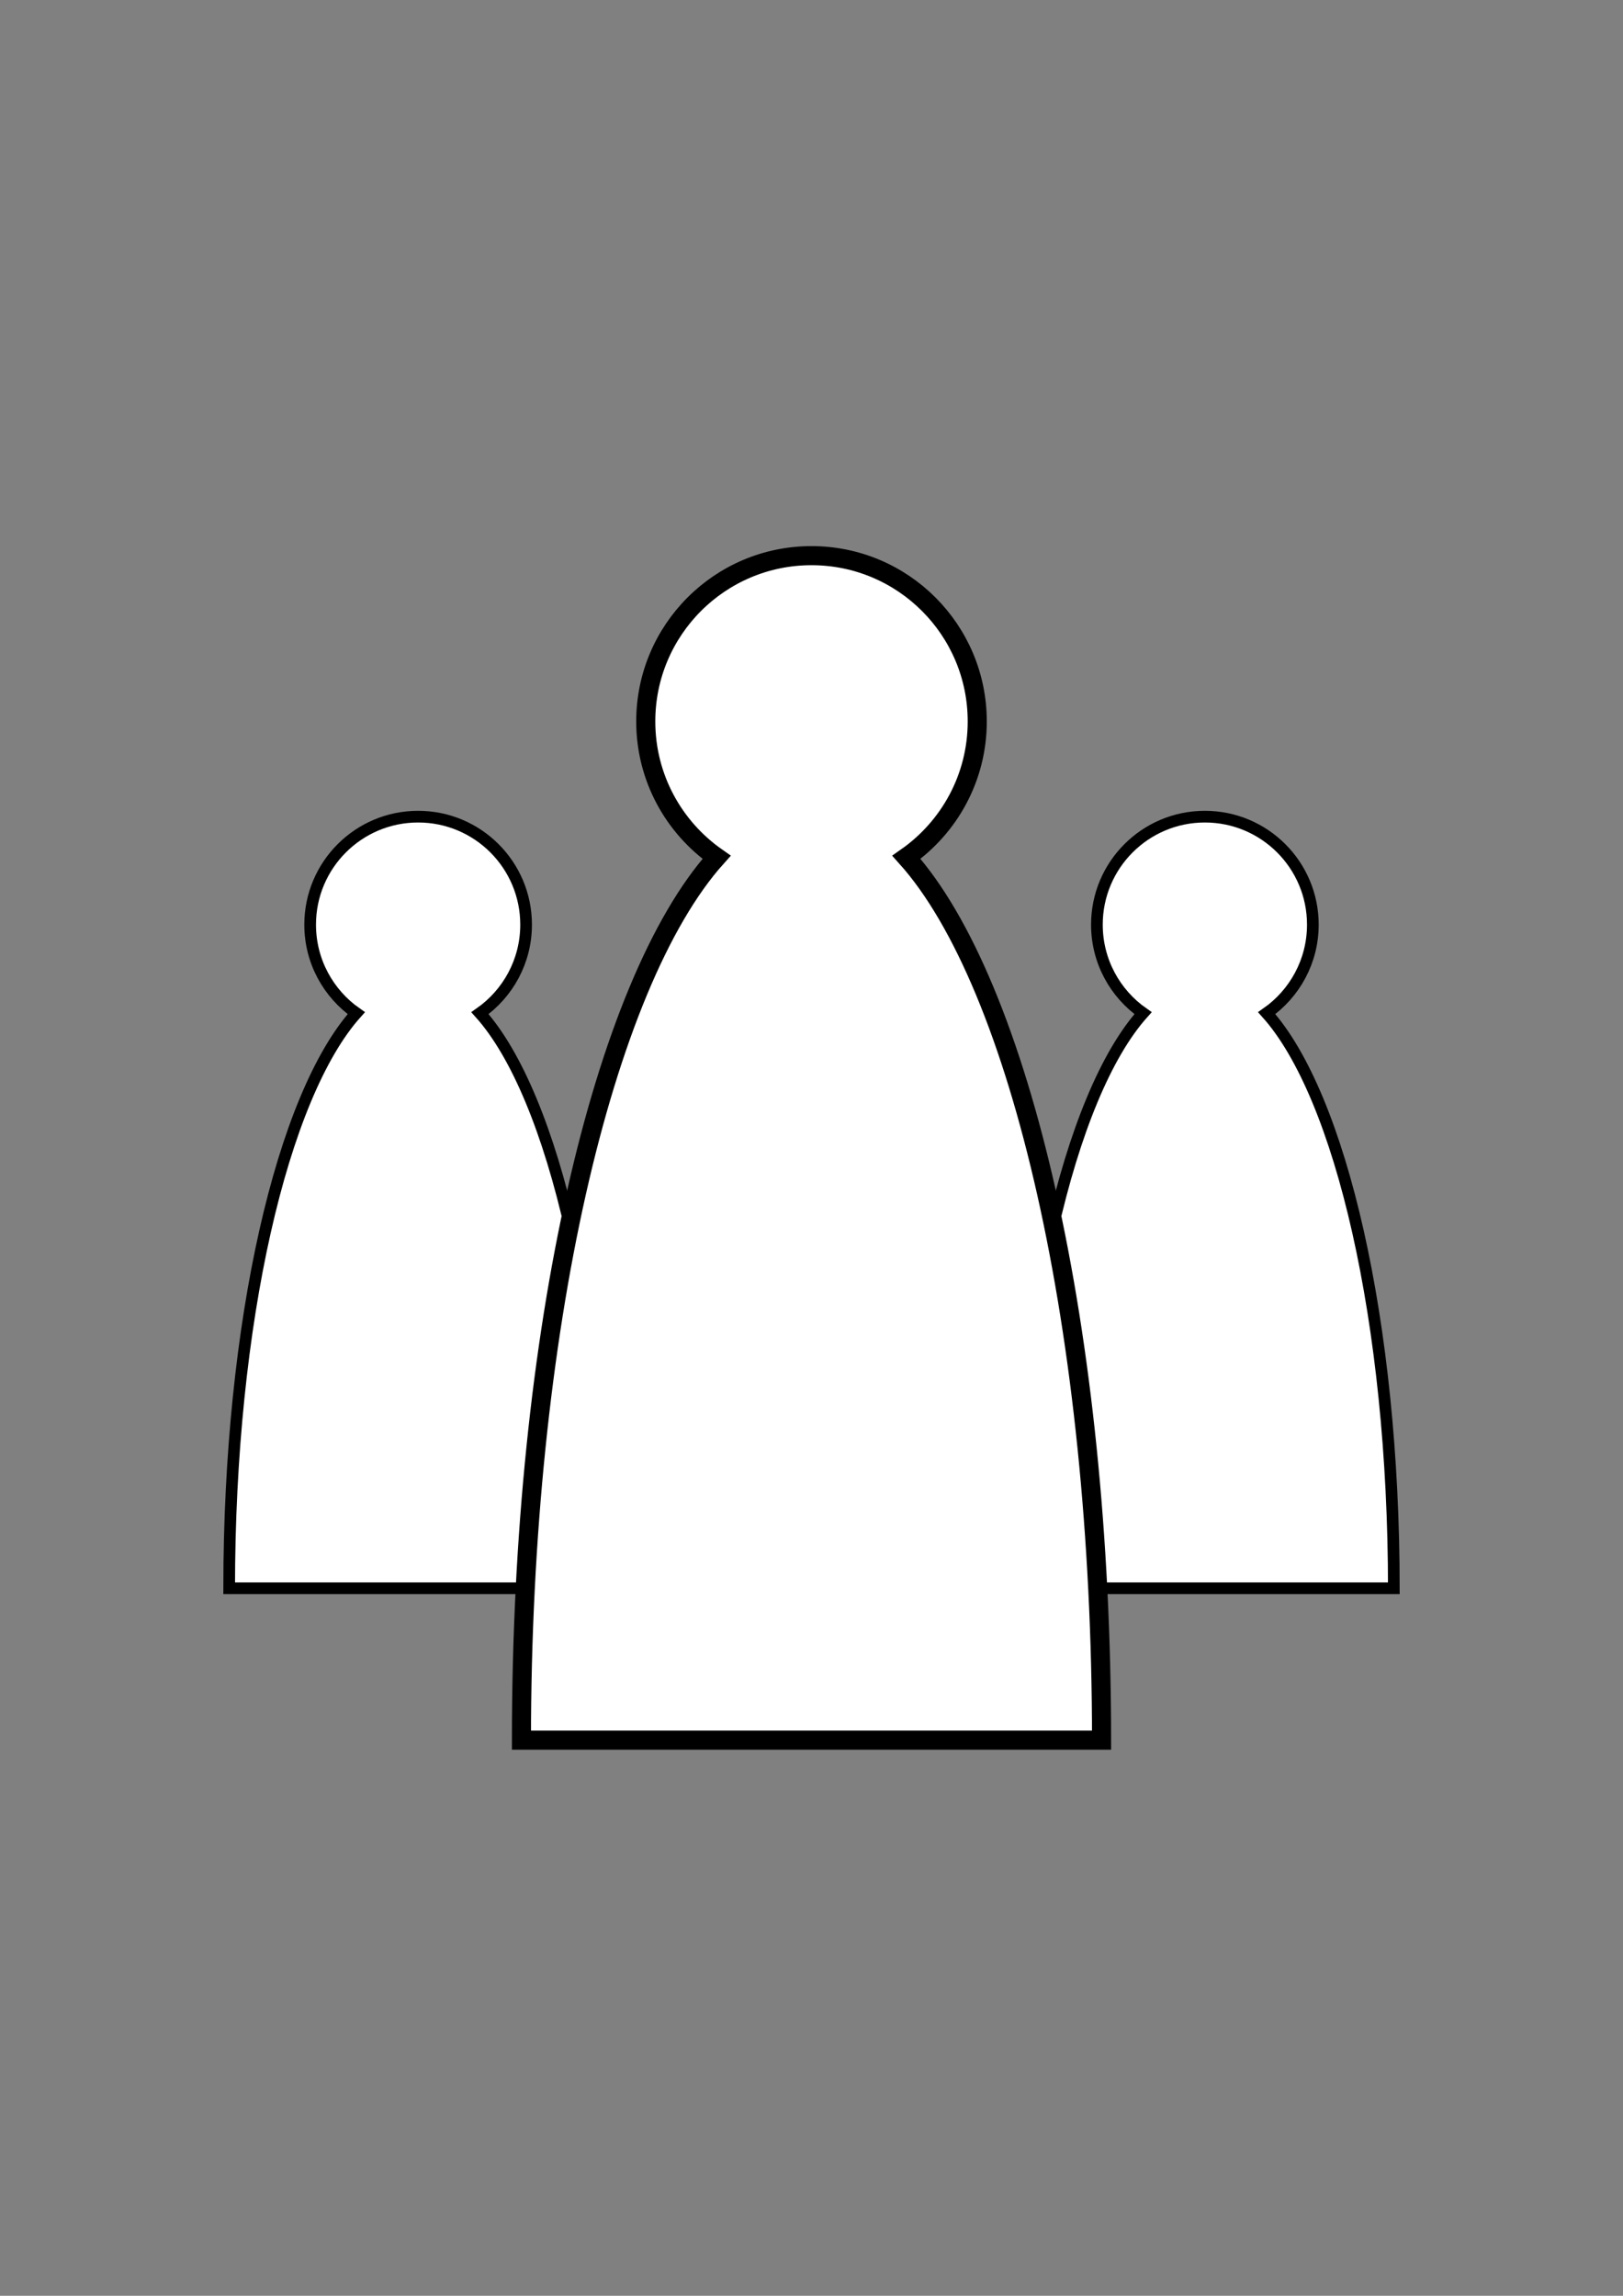 <?xml version="1.0" encoding="utf-8"?>
<!-- Generator: Adobe Illustrator 15.0.0, SVG Export Plug-In . SVG Version: 6.00 Build 0)  -->
<!DOCTYPE svg PUBLIC "-//W3C//DTD SVG 1.1//EN" "http://www.w3.org/Graphics/SVG/1.1/DTD/svg11.dtd">
<svg version="1.1" id="Layer_1" xmlns="http://www.w3.org/2000/svg" xmlns:xlink="http://www.w3.org/1999/xlink" x="0px" y="0px"
	 width="595.28px" height="841.89px" viewBox="0 0 595.28 841.89" enable-background="new 0 0 595.28 841.89" xml:space="preserve">
<rect x="0" y="0" width="595.28" height="841.89" fill="#808080" stroke="none"/>
<g>
	<path fill="#FFFFFF" stroke="#000000" stroke-width="4.284" stroke-miterlimit="10" d="M222.665,582.437
		c0-97.66-19.488-180.661-46.626-210.904c10.228-7.16,16.923-19.022,16.923-32.456c0-21.872-17.731-39.603-39.604-39.603
		c-21.872,0-39.602,17.73-39.602,39.603c0,13.434,6.695,25.297,16.922,32.456c-27.137,30.244-46.625,113.244-46.625,210.904H222.665
		z"/>
	<path fill="#FFFFFF" stroke="#000000" stroke-width="4.284" stroke-miterlimit="10" d="M511.227,582.438
		c0-97.66-19.488-180.661-46.626-210.905c10.228-7.16,16.923-19.022,16.923-32.456c0-21.872-17.731-39.603-39.604-39.603
		c-21.872,0-39.602,17.73-39.602,39.603c0,13.434,6.695,25.297,16.922,32.456c-27.137,30.244-46.625,113.245-46.625,210.905H511.227
		z"/>
</g>
<path fill="#FFFFFF" stroke="#000000" stroke-width="7" stroke-miterlimit="10" d="M404.026,638.126
	c0-149.912-29.915-277.323-71.572-323.75c15.701-10.991,25.978-29.201,25.978-49.821c0-33.574-27.217-60.792-60.792-60.792
	c-33.574,0-60.791,27.217-60.791,60.792c0,20.62,10.276,38.831,25.977,49.821c-41.657,46.428-71.572,173.838-71.572,323.75H404.026z
	"/>
</svg>
